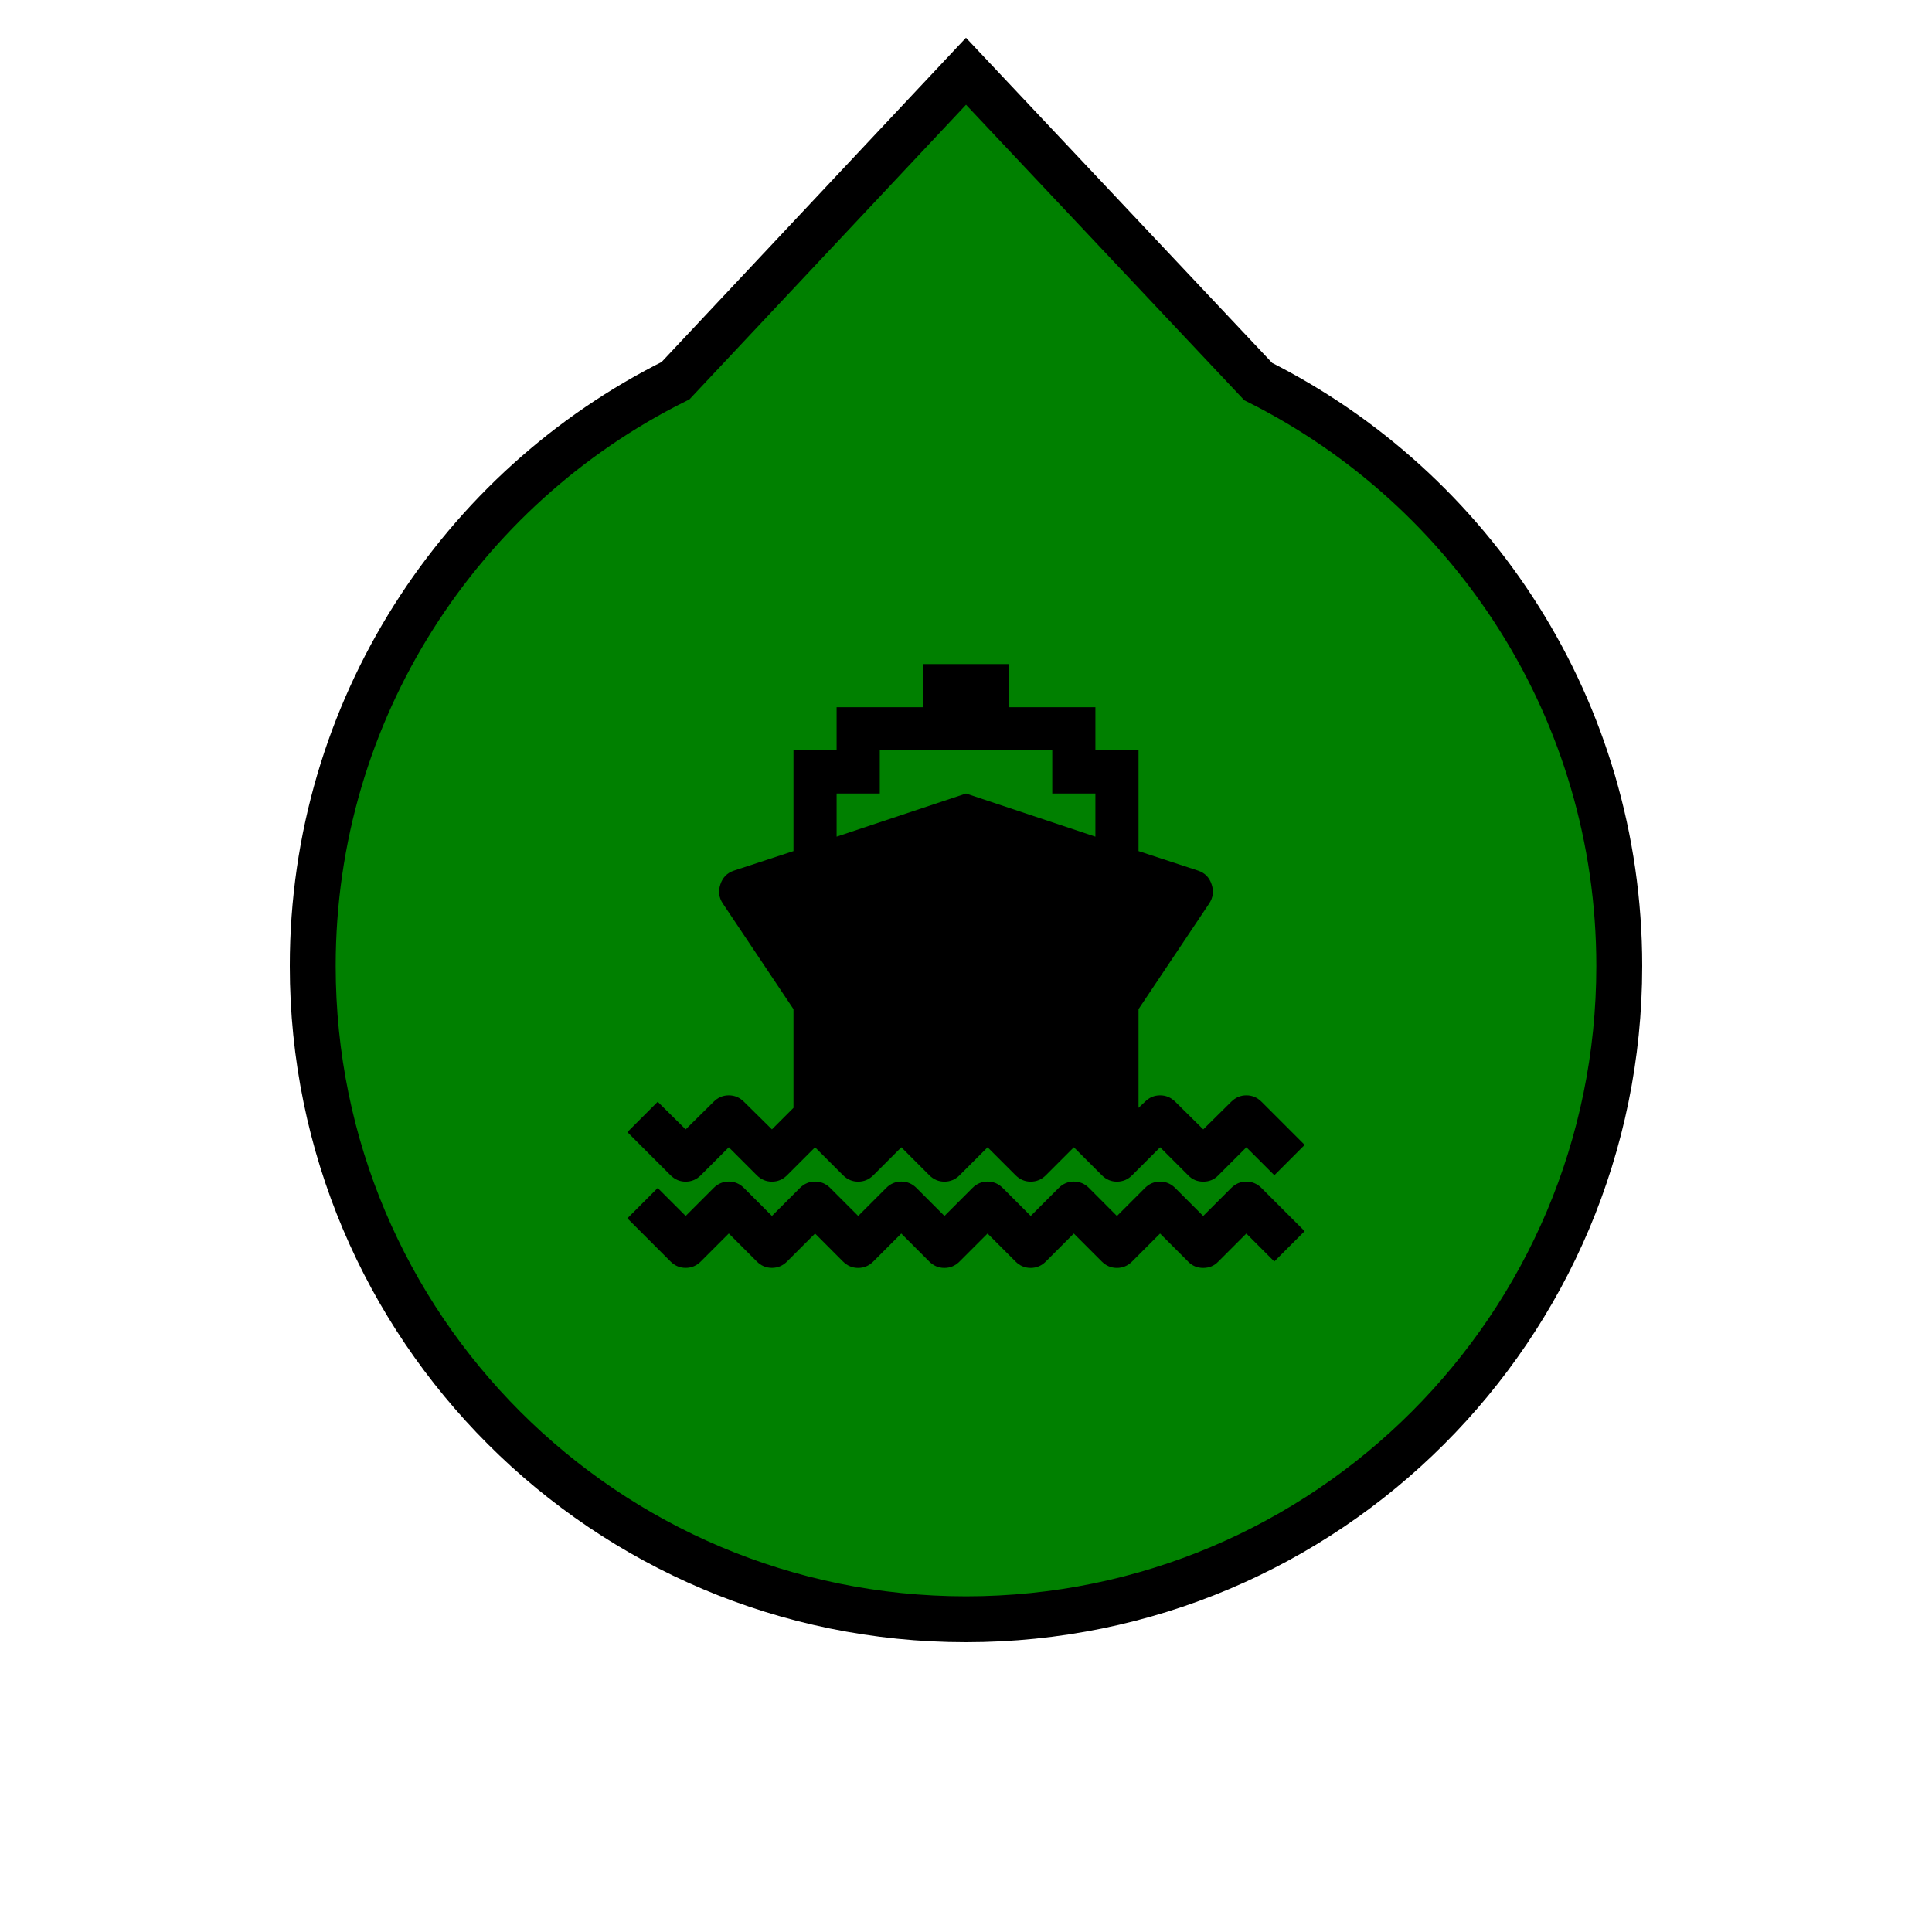 <?xml version="1.0" encoding="UTF-8" standalone="no"?>
<!-- Created with Inkscape (http://www.inkscape.org/) -->

<svg
   xmlns:dc="http://purl.org/dc/elements/1.1/"
   xmlns:cc="http://creativecommons.org/ns#"
   xmlns:rdf="http://www.w3.org/1999/02/22-rdf-syntax-ns#"
   xmlns:svg="http://www.w3.org/2000/svg"
   xmlns="http://www.w3.org/2000/svg"
   xmlns:sodipodi="http://sodipodi.sourceforge.net/DTD/sodipodi-0.dtd"
   xmlns:inkscape="http://www.inkscape.org/namespaces/inkscape"
   width="40"
   height="40"
   viewBox="0 0 40 40"
   id="svg4145"
   version="1.1"
   inkscape:version="0.91 r13725"
   sodipodi:docname="ship.svg">
  <defs
     id="defs4147" />
  <sodipodi:namedview
     id="base"
     pagecolor="#ffffff"
     bordercolor="#666666"
     borderopacity="1.0"
     inkscape:pageopacity="0.0"
     inkscape:pageshadow="2"
     inkscape:zoom="11.313708"
     inkscape:cx="14.337652"
     inkscape:cy="17.209557"
     inkscape:document-units="px"
     inkscape:current-layer="layer1"
     showgrid="false"
     units="px"
     inkscape:window-width="1920"
     inkscape:window-height="981"
     inkscape:window-x="0"
     inkscape:window-y="0"
     inkscape:window-maximized="1" />
  <g
     inkscape:label="Layer 1"
     inkscape:groupmode="layer"
     id="layer1">
    <path
       style="fill:#008000;fill-opacity:1;stroke:#000000;stroke-width:0.95;stroke-miterlimit:4;stroke-dasharray:none;stroke-opacity:1"
       d="m 33.525,20 c 0,7.47 -6.055,13.525 -13.525,13.525 -7.47,0 -13.525,-6.055 -13.525,-13.525 -2e-7,-5.309 3.059,-9.904 7.511,-12.118 L 20,1.475 26.05,7.9 C 30.482,10.121 33.525,14.705 33.525,20 Z"
       id="path4724"
       inkscape:connector-curvature="0"
       sodipodi:nodetypes="ssscccs" />
    <path
       inkscape:connector-curvature="0"
       id="path4511"
       style="font-style:normal;font-variant:normal;font-weight:normal;font-stretch:normal;font-size:medium;line-height:125%;font-family:FontAwesome;-inkscape-font-specification:'FontAwesome, Normal';text-align:start;letter-spacing:0px;word-spacing:0px;writing-mode:lr-tb;text-anchor:start;fill:#000000;fill-opacity:1;stroke:none;stroke-width:1px;stroke-linecap:butt;stroke-linejoin:miter;stroke-opacity:1"
       d="m 25.49,24.597 q 0.133,-0.133 0.314,-0.133 0.181,0 0.314,0.133 l 0.893,0.893 -0.628,0.628 -0.579,-0.579 -0.579,0.579 q -0.126,0.133 -0.314,0.133 -0.188,0 -0.314,-0.133 l -0.579,-0.579 -0.579,0.579 q -0.133,0.133 -0.314,0.133 -0.181,0 -0.314,-0.133 l -0.579,-0.579 -0.579,0.579 q -0.133,0.133 -0.314,0.133 -0.181,0 -0.314,-0.133 l -0.579,-0.579 -0.579,0.579 q -0.133,0.133 -0.314,0.133 -0.181,0 -0.314,-0.133 l -0.579,-0.579 -0.579,0.579 q -0.133,0.133 -0.314,0.133 -0.181,0 -0.314,-0.133 L 16.875,25.539 16.296,26.117 q -0.133,0.133 -0.314,0.133 -0.181,0 -0.314,-0.133 l -0.579,-0.579 -0.579,0.579 q -0.133,0.133 -0.314,0.133 -0.181,0 -0.314,-0.133 l -0.893,-0.893 0.628,-0.628 0.579,0.579 0.579,-0.579 q 0.133,-0.133 0.314,-0.133 0.181,0 0.314,0.133 l 0.579,0.579 0.579,-0.579 q 0.133,-0.133 0.314,-0.133 0.181,0 0.314,0.133 l 0.579,0.579 0.579,-0.579 q 0.133,-0.133 0.314,-0.133 0.181,0 0.314,0.133 l 0.579,0.579 0.579,-0.579 q 0.133,-0.133 0.314,-0.133 0.181,0 0.314,0.133 l 0.579,0.579 0.579,-0.579 q 0.133,-0.133 0.314,-0.133 0.181,0 0.314,0.133 L 23.125,25.176 23.704,24.597 q 0.133,-0.133 0.314,-0.133 0.181,0 0.314,0.133 l 0.579,0.579 0.579,-0.579 z M 14.51,24.332 q -0.133,0.133 -0.314,0.133 -0.181,0 -0.314,-0.133 l -0.893,-0.893 0.628,-0.628 0.579,0.572 0.579,-0.572 q 0.133,-0.133 0.314,-0.133 0.181,0 0.314,0.133 l 0.579,0.572 0.446,-0.446 0,-2.044 -1.465,-2.19 q -0.119,-0.181 -0.049,-0.391 0.07,-0.216 0.279,-0.286 l 1.235,-0.405 0,-2.086 0.893,0 0,-0.893 1.786,0 0,-0.893 1.786,0 0,0.893 1.786,0 0,0.893 0.893,0 0,2.086 1.235,0.405 q 0.209,0.07 0.279,0.286 0.07,0.209 -0.049,0.391 l -1.465,2.19 0,2.044 0.133,-0.126 q 0.133,-0.133 0.314,-0.133 0.181,0 0.314,0.133 l 0.579,0.572 0.579,-0.572 q 0.133,-0.133 0.314,-0.133 0.181,0 0.314,0.133 l 0.893,0.893 -0.628,0.628 -0.579,-0.579 -0.579,0.579 q -0.126,0.133 -0.314,0.133 -0.188,0 -0.314,-0.133 l -0.579,-0.579 -0.579,0.579 q -0.133,0.133 -0.314,0.133 -0.181,0 -0.314,-0.133 l -0.579,-0.579 -0.579,0.579 q -0.133,0.133 -0.314,0.133 -0.181,0 -0.314,-0.133 l -0.579,-0.579 -0.579,0.579 q -0.133,0.133 -0.314,0.133 -0.181,0 -0.314,-0.133 l -0.579,-0.579 -0.579,0.579 q -0.133,0.133 -0.314,0.133 -0.181,0 -0.314,-0.133 L 16.875,23.753 16.296,24.332 q -0.133,0.133 -0.314,0.133 -0.181,0 -0.314,-0.133 l -0.579,-0.579 -0.579,0.579 z m 2.811,-7.903 0,0.893 L 20,16.429 l 2.679,0.893 0,-0.893 -0.893,0 0,-0.893 -3.571,0 0,0.893 -0.893,0 z" />
  </g>
</svg>
